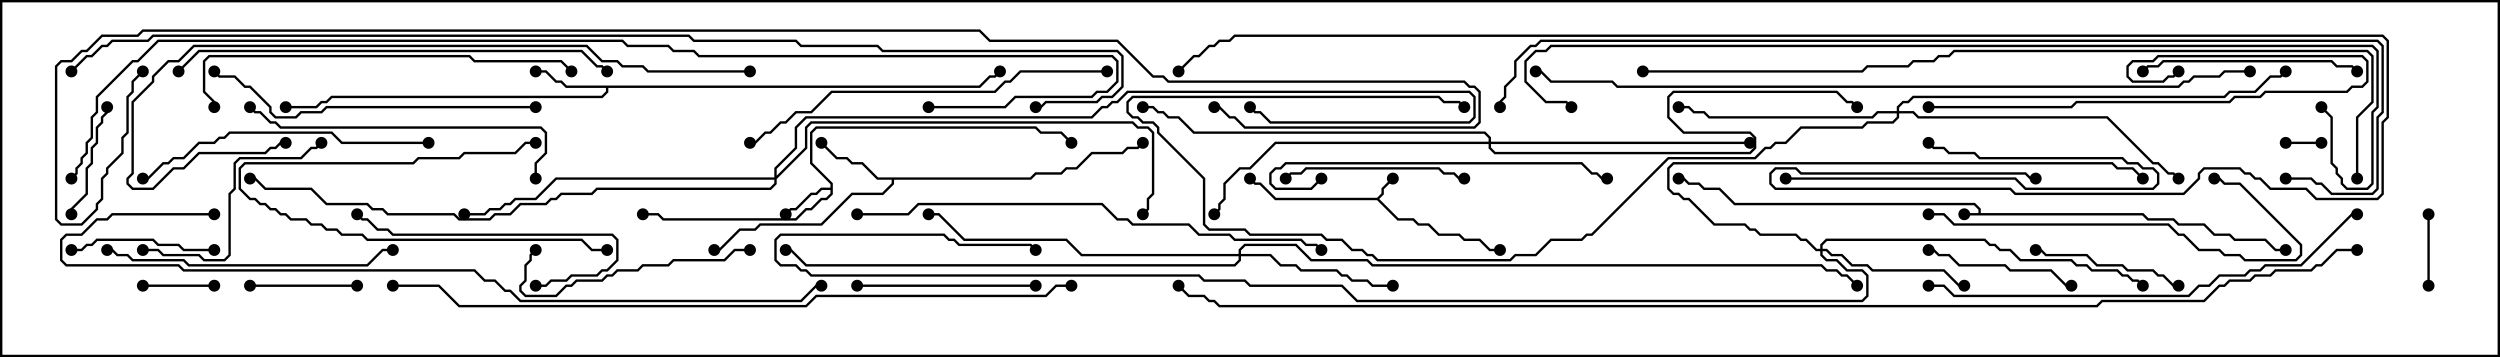 <svg version="1.1" width="105" height="15" xmlns="http://www.w3.org/2000/svg"><path d="M83.093,8.95L83.093,8.806L82.908,8.621L72.836,8.621L72.194,7.979L71.551,7.979L71.336,7.764L70.908,7.764L70.694,7.55L70.5,7.55L70.5,7.45L70.735,7.45L70.949,7.664L71.378,7.664L71.592,7.879L72.235,7.879L72.878,8.521L82.949,8.521L83.193,8.765L83.193,8.95L90.021,8.95L90.235,9.164L91.306,9.164L91.521,9.379L92.592,9.379L93.021,9.807L93.664,9.807L93.878,10.021L95.164,10.021L95.592,10.45L96,10.45L96,10.55L95.551,10.55L95.122,10.121L93.836,10.121L93.622,9.907L92.979,9.907L92.551,9.479L91.479,9.479L91.265,9.264L90.194,9.264L89.979,9.05L82.5,9.05L82.5,8.95z" stroke="none"/><path d="M57.836,8.307L58.021,8.122L58.021,7.908L58.465,7.465L58.535,7.535L58.121,7.949L58.121,8.164L57.928,8.357L58.735,9.164L59.378,9.164L59.592,9.379L60.021,9.379L60.449,9.807L61.306,9.807L61.521,10.021L62.164,10.021L62.592,10.45L63,10.45L63,10.55L62.551,10.55L62.122,10.121L61.479,10.121L61.265,9.907L60.408,9.907L59.979,9.479L59.551,9.479L59.336,9.264L58.694,9.264L57.836,8.407L53.551,8.407L52.908,7.764L52.694,7.764L52.465,7.535L52.535,7.465L52.735,7.664L52.949,7.664L53.592,8.307z" stroke="none"/><path d="M34.879,7.879L34.879,7.735L34.021,6.878L34.021,5.551L34.265,5.307L43.521,5.307L43.735,5.521L44.592,5.521L45.035,5.965L44.965,6.035L44.551,5.621L43.694,5.621L43.479,5.407L34.306,5.407L34.121,5.592L34.121,6.836L34.979,7.694L34.979,8.164L34.735,8.407L34.521,8.407L34.092,8.836L33.878,8.836L33.449,9.264L27.836,9.264L27.622,9.05L27,9.05L27,8.95L27.664,8.95L27.878,9.164L33.408,9.164L33.836,8.736L34.051,8.736L34.479,8.307L34.694,8.307L34.879,8.122L34.879,7.979L34.521,7.979L34.306,8.193L34.092,8.193L33.449,8.836L33.235,8.836L33.035,9.035L32.965,8.965L33.194,8.736L33.408,8.736L34.051,8.093L34.265,8.093L34.479,7.879z" stroke="none"/><path d="M41.122,3.593L41.551,3.164L41.765,3.164L41.965,2.965L42.035,3.035L41.806,3.264L41.592,3.264L41.164,3.693L25.55,3.693L25.55,3.878L25.306,4.121L13.949,4.121L13.735,4.336L13.521,4.336L13.306,4.55L12,4.55L12,4.45L13.265,4.45L13.479,4.236L13.694,4.236L13.908,4.021L25.265,4.021L25.45,3.836L25.45,3.693L23.765,3.693L23.551,3.479L23.336,3.479L22.908,3.05L22.5,3.05L22.5,2.95L22.949,2.95L23.378,3.379L23.592,3.379L23.806,3.593z" stroke="none"/><path d="M43.265,7.45L43.479,7.236L44.551,7.236L44.765,7.021L45.194,7.021L45.836,6.379L47.122,6.379L47.336,6.164L47.765,6.164L47.965,5.965L48.035,6.035L47.806,6.264L47.378,6.264L47.164,6.479L45.878,6.479L45.235,7.121L44.806,7.121L44.592,7.336L43.521,7.336L43.306,7.55L37.55,7.55L37.55,7.735L37.092,8.193L35.806,8.193L34.521,9.479L31.949,9.479L31.735,9.693L31.092,9.693L30.235,10.55L30,10.55L30,10.45L30.194,10.45L31.051,9.593L31.694,9.593L31.908,9.379L34.479,9.379L35.765,8.093L37.051,8.093L37.45,7.694L37.45,7.55L36.836,7.55L36.194,6.907L35.765,6.907L35.551,6.693L35.122,6.693L34.465,6.035L34.535,5.965L35.164,6.593L35.592,6.593L35.806,6.807L36.235,6.807L36.878,7.45z" stroke="none"/><path d="M76.45,10.45L76.45,10.265L76.694,10.021L83.378,10.021L83.592,10.236L83.806,10.236L84.021,10.45L84.449,10.45L84.878,10.879L87.021,10.879L87.235,11.093L87.664,11.093L87.878,11.307L88.949,11.307L89.164,11.521L89.378,11.521L89.592,11.736L89.806,11.736L90.035,11.965L89.965,12.035L89.765,11.836L89.551,11.836L89.336,11.621L89.122,11.621L88.908,11.407L87.836,11.407L87.622,11.193L87.194,11.193L86.979,10.979L84.836,10.979L84.408,10.55L83.979,10.55L83.765,10.336L83.551,10.336L83.336,10.121L76.735,10.121L76.55,10.306L76.55,10.45L76.735,10.45L76.949,10.664L77.378,10.664L77.806,11.093L78.449,11.093L78.664,11.307L81.664,11.307L82.306,11.95L82.5,11.95L82.5,12.05L82.265,12.05L81.622,11.407L78.622,11.407L78.408,11.193L77.765,11.193L77.336,10.764L76.908,10.764L76.694,10.55L76.55,10.55L76.55,10.694L76.735,10.879L77.164,10.879L77.592,11.307L78.235,11.307L78.479,11.551L78.479,12.449L78.235,12.693L56.979,12.693L56.336,12.05L52.479,12.05L52.265,11.836L50.551,11.836L50.336,11.621L34.051,11.621L33.836,11.407L33.622,11.407L33.408,11.193L32.765,11.193L32.521,10.949L32.521,10.051L32.765,9.807L39.664,9.807L39.878,10.021L40.092,10.021L40.306,10.236L43.306,10.236L43.535,10.465L43.465,10.535L43.265,10.336L40.265,10.336L40.051,10.121L39.836,10.121L39.622,9.907L32.806,9.907L32.621,10.092L32.621,10.908L32.806,11.093L33.449,11.093L33.664,11.307L33.878,11.307L34.092,11.521L50.378,11.521L50.592,11.736L52.306,11.736L52.521,11.95L56.378,11.95L57.021,12.593L78.194,12.593L78.379,12.408L78.379,11.592L78.194,11.407L77.551,11.407L77.122,10.979L76.694,10.979L76.45,10.735L76.45,10.55L76.265,10.55L75.836,10.121L75.622,10.121L75.408,9.907L73.908,9.907L73.694,9.693L73.479,9.693L73.265,9.479L71.979,9.479L70.908,8.407L70.694,8.407L70.479,8.193L70.265,8.193L70.021,7.949L70.021,7.051L70.265,6.807L88.735,6.807L88.949,7.021L89.592,7.021L90.035,7.465L89.965,7.535L89.551,7.121L88.908,7.121L88.694,6.907L70.306,6.907L70.121,7.092L70.121,7.908L70.306,8.093L70.521,8.093L70.735,8.307L70.949,8.307L72.021,9.379L73.306,9.379L73.521,9.593L73.735,9.593L73.949,9.807L75.449,9.807L75.664,10.021L75.878,10.021L76.306,10.45z" stroke="none"/><path d="M52.021,10.664L52.021,10.479L52.265,10.236L54.449,10.236L55.092,10.879L57.449,10.879L57.664,11.093L76.521,11.093L76.735,11.307L77.164,11.307L77.378,11.521L77.592,11.521L78.035,11.965L77.965,12.035L77.551,11.621L77.336,11.621L77.122,11.407L76.694,11.407L76.479,11.193L57.622,11.193L57.408,10.979L55.051,10.979L54.408,10.336L52.306,10.336L52.121,10.521L52.121,10.664L53.378,10.664L53.806,11.093L54.449,11.093L54.664,11.307L56.164,11.307L56.378,11.521L56.592,11.521L56.806,11.736L57.449,11.736L57.664,11.95L58.5,11.95L58.5,12.05L57.622,12.05L57.408,11.836L56.765,11.836L56.551,11.621L56.336,11.621L56.122,11.407L54.622,11.407L54.408,11.193L53.765,11.193L53.336,10.764L52.121,10.764L52.121,10.949L51.878,11.193L33.836,11.193L33.194,10.55L33,10.55L33,10.45L33.235,10.45L33.878,11.093L51.836,11.093L52.021,10.908L52.021,10.764L45.408,10.764L44.765,10.121L40.479,10.121L39.408,9.05L39,9.05L39,8.95L39.449,8.95L40.521,10.021L44.806,10.021L45.449,10.664z" stroke="none"/><path d="M79.664,4.664L79.664,4.479L79.908,4.236L80.122,4.236L80.336,4.021L93.408,4.021L93.622,3.807L94.694,3.807L95.336,3.164L95.765,3.164L95.965,2.965L96.035,3.035L95.806,3.264L95.378,3.264L94.735,3.907L93.664,3.907L93.449,4.121L80.378,4.121L80.164,4.336L79.949,4.336L79.764,4.521L79.764,4.664L80.378,4.664L80.592,4.879L88.521,4.879L90.449,6.807L90.664,6.807L91.092,7.236L91.306,7.236L91.535,7.465L91.465,7.535L91.265,7.336L91.051,7.336L90.622,6.907L90.408,6.907L88.479,4.979L80.551,4.979L80.336,4.764L79.764,4.764L79.764,4.949L79.521,5.193L78.449,5.193L78.235,5.407L75.664,5.407L75.021,6.05L74.592,6.05L74.378,6.264L74.164,6.264L73.735,6.693L70.092,6.693L66.878,9.907L66.664,9.907L66.449,10.121L65.164,10.121L64.521,10.764L63.664,10.764L63.449,10.979L57.836,10.979L57.622,10.764L57.408,10.764L57.194,10.55L56.765,10.55L56.336,10.121L55.694,10.121L55.479,9.907L52.479,9.907L52.265,9.693L50.765,9.693L50.521,9.449L50.521,7.521L48.593,5.592L48.593,5.378L48.408,5.193L47.979,5.193L47.765,4.979L47.551,4.979L47.307,4.735L47.307,4.265L47.551,4.021L60.449,4.021L60.664,4.236L61.306,4.236L61.535,4.465L61.465,4.535L61.265,4.336L60.622,4.336L60.408,4.121L47.592,4.121L47.407,4.306L47.407,4.694L47.592,4.879L47.806,4.879L48.021,5.093L48.449,5.093L48.693,5.336L48.693,5.551L50.621,7.479L50.621,9.408L50.806,9.593L52.306,9.593L52.521,9.807L55.521,9.807L55.735,10.021L56.378,10.021L56.806,10.45L57.235,10.45L57.449,10.664L57.664,10.664L57.878,10.879L63.408,10.879L63.622,10.664L64.479,10.664L65.122,10.021L66.408,10.021L66.622,9.807L66.836,9.807L70.051,6.593L73.694,6.593L74.122,6.164L74.336,6.164L74.551,5.95L74.979,5.95L75.622,5.307L78.194,5.307L78.408,5.093L79.479,5.093L79.664,4.908L79.664,4.764L78.878,4.764L78.664,4.979L71.765,4.979L71.551,4.764L71.122,4.764L70.908,4.55L70.5,4.55L70.5,4.45L70.949,4.45L71.164,4.664L71.592,4.664L71.806,4.879L78.622,4.879L78.836,4.664z" stroke="none"/><path d="M62.521,5.95L62.521,5.806L62.336,5.621L50.122,5.621L49.479,4.979L49.051,4.979L48.836,4.764L48.622,4.764L48.408,4.55L48,4.55L48,4.45L48.449,4.45L48.664,4.664L48.878,4.664L49.092,4.879L49.521,4.879L50.164,5.521L62.378,5.521L62.621,5.765L62.621,5.95L73.5,5.95L73.5,6.05L62.621,6.05L62.621,6.194L62.806,6.379L73.479,6.379L73.664,6.194L73.664,5.806L73.479,5.621L70.694,5.621L70.021,4.949L70.021,4.051L70.265,3.807L77.164,3.807L77.592,4.236L77.806,4.236L78.035,4.465L77.965,4.535L77.765,4.336L77.551,4.336L77.122,3.907L70.306,3.907L70.121,4.092L70.121,4.908L70.735,5.521L73.521,5.521L73.764,5.765L73.764,6.235L73.521,6.479L62.765,6.479L62.521,6.235L62.521,6.05L53.592,6.05L52.521,7.121L52.092,7.121L51.479,7.735L51.479,8.378L51.264,8.592L51.264,8.806L51.035,9.035L50.965,8.965L51.164,8.765L51.164,8.551L51.379,8.336L51.379,7.694L52.051,7.021L52.479,7.021L53.551,5.95z" stroke="none"/><path d="M32.521,7.45L32.521,7.051L33.379,6.194L33.379,5.336L33.836,4.879L45.836,4.879L46.265,4.45L46.479,4.45L46.694,4.236L46.908,4.236L47.336,3.807L61.735,3.807L61.979,4.051L61.979,4.949L61.735,5.193L53.336,5.193L52.908,4.764L52.694,4.764L52.465,4.535L52.535,4.465L52.735,4.664L52.949,4.664L53.378,5.093L61.694,5.093L61.879,4.908L61.879,4.092L61.694,3.907L47.378,3.907L46.949,4.336L46.735,4.336L46.521,4.55L46.306,4.55L45.878,4.979L33.878,4.979L33.479,5.378L33.479,6.235L32.621,7.092L32.621,7.379L33.807,6.194L33.807,5.336L34.051,5.093L47.592,5.093L47.806,5.307L48.235,5.307L48.479,5.551L48.479,8.164L48.264,8.378L48.264,8.806L48.035,9.035L47.965,8.965L48.164,8.765L48.164,8.336L48.379,8.122L48.379,5.592L48.194,5.407L47.765,5.407L47.551,5.193L34.092,5.193L33.907,5.378L33.907,6.235L32.621,7.521L32.621,7.735L32.378,7.979L25.092,7.979L24.878,8.193L23.592,8.193L23.378,8.407L23.164,8.407L22.949,8.621L21.878,8.621L21.449,9.05L20.806,9.05L20.592,9.264L19.265,9.264L19.051,9.05L16.265,9.05L16.051,8.836L15.622,8.836L15.408,8.621L13.694,8.621L13.051,7.979L11.122,7.979L10.694,7.55L10.5,7.55L10.5,7.45L10.735,7.45L11.164,7.879L13.092,7.879L13.735,8.521L15.449,8.521L15.664,8.736L16.092,8.736L16.306,8.95L19.092,8.95L19.306,9.164L20.551,9.164L20.765,8.95L21.408,8.95L21.836,8.521L22.908,8.521L23.122,8.307L23.336,8.307L23.551,8.093L24.836,8.093L25.051,7.879L32.336,7.879L32.521,7.694L32.521,7.55L23.378,7.55L22.521,8.407L21.664,8.407L21.449,8.621L21.235,8.621L21.021,8.836L20.592,8.836L20.378,9.05L19.5,9.05L19.5,8.95L20.336,8.95L20.551,8.736L20.979,8.736L21.194,8.521L21.408,8.521L21.622,8.307L22.479,8.307L23.336,7.45z" stroke="none"/><path d="M96,6.05L96,5.95L97.5,5.95L97.5,6.05z" stroke="none"/><path d="M6,12.05L6,11.95L9,11.95L9,12.05z" stroke="none"/><path d="M102.05,12L101.95,12L101.95,9L102.05,9z" stroke="none"/><path d="M15,11.95L15,12.05L10.5,12.05L10.5,11.95z" stroke="none"/><path d="M3.05,9L2.95,9L2.95,8.765L3.593,8.122L3.593,7.051L3.807,6.836L3.807,6.194L4.021,5.979L4.021,5.336L4.236,5.122L4.236,4.908L4.45,4.694L4.45,4.5L4.55,4.5L4.55,4.735L4.336,4.949L4.336,5.164L4.121,5.378L4.121,6.021L3.907,6.235L3.907,6.878L3.693,7.092L3.693,8.164L3.05,8.806z" stroke="none"/><path d="M25.5,10.45L25.5,10.55L24.836,10.55L24.408,10.121L15.408,10.121L15.194,9.907L14.336,9.907L14.122,9.693L13.694,9.693L13.479,9.479L13.051,9.479L12.836,9.264L12.194,9.264L11.979,9.05L11.765,9.05L11.551,8.836L11.336,8.836L11.122,8.621L10.908,8.621L10.694,8.407L10.479,8.407L10.021,7.949L10.021,7.051L10.265,6.807L17.336,6.807L17.551,6.593L19.265,6.593L19.479,6.379L21.622,6.379L22.051,5.95L22.5,5.95L22.5,6.05L22.092,6.05L21.664,6.479L19.521,6.479L19.306,6.693L17.592,6.693L17.378,6.907L10.306,6.907L10.121,7.092L10.121,7.908L10.521,8.307L10.735,8.307L10.949,8.521L11.164,8.521L11.378,8.736L11.592,8.736L11.806,8.95L12.021,8.95L12.235,9.164L12.878,9.164L13.092,9.379L13.521,9.379L13.735,9.593L14.164,9.593L14.378,9.807L15.235,9.807L15.449,10.021L24.449,10.021L24.878,10.45z" stroke="none"/><path d="M9,10.45L9,10.55L7.694,10.55L7.479,10.336L6.622,10.336L6.408,10.121L4.092,10.121L3.878,10.336L3.664,10.336L3.449,10.55L3,10.55L3,10.45L3.408,10.45L3.622,10.236L3.836,10.236L4.051,10.021L6.449,10.021L6.664,10.236L7.521,10.236L7.735,10.45z" stroke="none"/><path d="M91.5,11.95L91.5,12.05L91.265,12.05L90.836,11.621L90.622,11.621L90.408,11.407L89.336,11.407L89.122,11.193L88.051,11.193L87.622,10.764L85.908,10.764L85.694,10.55L85.5,10.55L85.5,10.45L85.735,10.45L85.949,10.664L87.664,10.664L88.092,11.093L89.164,11.093L89.378,11.307L90.449,11.307L90.664,11.521L90.878,11.521L91.306,11.95z" stroke="none"/><path d="M81,10.55L81,10.45L81.235,10.45L81.449,10.664L81.878,10.664L82.306,11.093L84.235,11.093L84.449,11.307L86.164,11.307L86.806,11.95L87,11.95L87,12.05L86.765,12.05L86.122,11.407L84.408,11.407L84.194,11.193L82.265,11.193L81.836,10.764L81.408,10.764L81.194,10.55z" stroke="none"/><path d="M75,7.55L75,7.45L84.664,7.45L85.092,7.879L90.408,7.879L90.593,7.694L90.593,7.306L90.408,7.121L89.979,7.121L89.765,6.907L89.336,6.907L89.122,6.693L83.122,6.693L82.908,6.479L81.836,6.479L81.622,6.264L81.194,6.264L80.965,6.035L81.035,5.965L81.235,6.164L81.664,6.164L81.878,6.379L82.949,6.379L83.164,6.593L89.164,6.593L89.378,6.807L89.806,6.807L90.021,7.021L90.449,7.021L90.693,7.265L90.693,7.735L90.449,7.979L85.051,7.979L84.622,7.55z" stroke="none"/><path d="M54.035,7.535L53.965,7.465L54.194,7.236L54.622,7.236L54.836,7.021L60.449,7.021L60.664,7.236L61.092,7.236L61.306,7.45L61.5,7.45L61.5,7.55L61.265,7.55L61.051,7.336L60.622,7.336L60.408,7.121L54.878,7.121L54.664,7.336L54.235,7.336z" stroke="none"/><path d="M36,12.05L36,11.95L43.5,11.95L43.5,12.05z" stroke="none"/><path d="M22.5,12.05L22.5,11.95L22.908,11.95L23.122,11.736L23.765,11.736L23.979,11.521L25.051,11.521L25.265,11.307L25.479,11.307L25.879,10.908L25.879,10.092L25.694,9.907L16.479,9.907L16.265,9.693L15.836,9.693L15.408,9.264L15.194,9.264L14.965,9.035L15.035,8.965L15.235,9.164L15.449,9.164L15.878,9.593L16.306,9.593L16.521,9.807L25.735,9.807L25.979,10.051L25.979,10.949L25.521,11.407L25.306,11.407L25.092,11.621L24.021,11.621L23.806,11.836L23.164,11.836L22.949,12.05z" stroke="none"/><path d="M6,10.55L6,10.45L6.664,10.45L6.878,10.664L8.378,10.664L8.592,10.879L9.408,10.879L9.593,10.694L9.593,8.122L9.807,7.908L9.807,6.836L10.051,6.593L12.622,6.593L13.051,6.164L13.265,6.164L13.465,5.965L13.535,6.035L13.306,6.264L13.092,6.264L12.664,6.693L10.092,6.693L9.907,6.878L9.907,7.949L9.693,8.164L9.693,10.735L9.449,10.979L8.551,10.979L8.336,10.764L6.836,10.764L6.622,10.55z" stroke="none"/><path d="M90.035,3.035L89.965,2.965L90.194,2.736L90.622,2.736L90.836,2.521L97.949,2.521L98.164,2.736L98.806,2.736L99.035,2.965L98.965,3.035L98.765,2.836L98.122,2.836L97.908,2.621L90.878,2.621L90.664,2.836L90.235,2.836z" stroke="none"/><path d="M31.5,10.45L31.5,10.55L30.878,10.55L30.449,10.979L28.306,10.979L28.092,11.193L27.021,11.193L26.806,11.407L25.949,11.407L25.735,11.621L25.521,11.621L25.306,11.836L24.235,11.836L24.021,12.05L23.806,12.05L23.378,12.479L22.051,12.479L21.807,12.235L21.807,11.979L22.021,11.765L22.021,11.122L22.236,10.908L22.236,10.694L22.465,10.465L22.535,10.535L22.336,10.735L22.336,10.949L22.121,11.164L22.121,11.806L21.907,12.021L21.907,12.194L22.092,12.379L23.336,12.379L23.765,11.95L23.979,11.95L24.194,11.736L25.265,11.736L25.479,11.521L25.694,11.521L25.908,11.307L26.765,11.307L26.979,11.093L28.051,11.093L28.265,10.879L30.408,10.879L30.836,10.45z" stroke="none"/><path d="M91.465,2.965L91.535,3.035L91.306,3.264L91.092,3.264L90.878,3.479L89.551,3.479L89.307,3.235L89.307,2.765L89.551,2.521L90.408,2.521L90.622,2.307L99.235,2.307L99.479,2.551L99.479,3.449L99.235,3.693L98.806,3.693L98.592,3.907L95.164,3.907L94.949,4.121L93.878,4.121L93.664,4.336L87.235,4.336L87.021,4.55L81,4.55L81,4.45L86.979,4.45L87.194,4.236L93.622,4.236L93.836,4.021L94.908,4.021L95.122,3.807L98.551,3.807L98.765,3.593L99.194,3.593L99.379,3.408L99.379,2.592L99.194,2.407L90.664,2.407L90.449,2.621L89.592,2.621L89.407,2.806L89.407,3.194L89.592,3.379L90.836,3.379L91.051,3.164L91.265,3.164z" stroke="none"/><path d="M4.5,10.55L4.5,10.45L4.735,10.45L4.949,10.664L5.378,10.664L5.592,10.879L7.735,10.879L7.949,11.093L15.408,11.093L16.051,10.45L16.5,10.45L16.5,10.55L16.092,10.55L15.449,11.193L7.908,11.193L7.694,10.979L5.551,10.979L5.336,10.764L4.908,10.764L4.694,10.55z" stroke="none"/><path d="M55.465,7.465L55.535,7.535L55.092,7.979L53.551,7.979L53.307,7.735L53.307,7.265L53.551,7.021L53.765,7.021L53.979,6.807L66.449,6.807L66.878,7.236L67.092,7.236L67.306,7.45L67.5,7.45L67.5,7.55L67.265,7.55L67.051,7.336L66.836,7.336L66.408,6.907L54.021,6.907L53.806,7.121L53.592,7.121L53.407,7.306L53.407,7.694L53.592,7.879L55.051,7.879z" stroke="none"/><path d="M81,9.05L81,8.95L81.664,8.95L82.092,9.379L91.092,9.379L91.521,9.807L91.735,9.807L92.378,10.45L93.235,10.45L93.449,10.664L94.092,10.664L94.306,10.879L96.408,10.879L96.593,10.694L96.593,10.306L94.051,7.764L93.408,7.764L93.194,7.55L93,7.55L93,7.45L93.235,7.45L93.449,7.664L94.092,7.664L96.693,10.265L96.693,10.735L96.449,10.979L94.265,10.979L94.051,10.764L93.408,10.764L93.194,10.55L92.336,10.55L91.694,9.907L91.479,9.907L91.051,9.479L82.051,9.479L81.622,9.05z" stroke="none"/><path d="M18,5.95L18,6.05L14.336,6.05L13.908,5.621L9.664,5.621L9.449,5.836L9.235,5.836L9.021,6.05L8.378,6.05L7.735,6.693L7.306,6.693L7.092,6.907L6.878,6.907L6.235,7.55L6,7.55L6,7.45L6.194,7.45L6.836,6.807L7.051,6.807L7.265,6.593L7.694,6.593L8.336,5.95L8.979,5.95L9.194,5.736L9.408,5.736L9.622,5.521L13.949,5.521L14.378,5.95z" stroke="none"/><path d="M22.55,7.5L22.45,7.5L22.45,6.836L22.879,6.408L22.879,5.592L22.694,5.407L11.765,5.407L11.551,5.193L11.336,5.193L10.908,4.764L10.694,4.764L10.465,4.535L10.535,4.465L10.735,4.664L10.949,4.664L11.378,5.093L11.592,5.093L11.806,5.307L22.735,5.307L22.979,5.551L22.979,6.449L22.55,6.878z" stroke="none"/><path d="M22.5,4.45L22.5,4.55L13.735,4.55L13.521,4.764L12.664,4.764L12.449,4.979L11.551,4.979L11.307,4.735L11.307,4.521L10.479,3.693L10.265,3.693L9.836,3.264L9.194,3.264L8.965,3.035L9.035,2.965L9.235,3.164L9.878,3.164L10.306,3.593L10.521,3.593L11.407,4.479L11.407,4.694L11.592,4.879L12.408,4.879L12.622,4.664L13.479,4.664L13.694,4.45z" stroke="none"/><path d="M9.05,4.5L8.95,4.5L8.95,4.306L8.521,3.878L8.521,2.551L8.765,2.307L19.735,2.307L19.949,2.521L23.592,2.521L24.035,2.965L23.965,3.035L23.551,2.621L19.908,2.621L19.694,2.407L8.806,2.407L8.621,2.592L8.621,3.836L9.05,4.265z" stroke="none"/><path d="M46.5,2.95L46.5,3.05L42.878,3.05L42.449,3.479L42.235,3.479L41.806,3.907L34.949,3.907L34.092,4.764L33.449,4.764L33.021,5.193L32.806,5.193L32.378,5.621L32.164,5.621L31.735,6.05L31.5,6.05L31.5,5.95L31.694,5.95L32.122,5.521L32.336,5.521L32.765,5.093L32.979,5.093L33.408,4.664L34.051,4.664L34.908,3.807L41.765,3.807L42.194,3.379L42.408,3.379L42.836,2.95z" stroke="none"/><path d="M7.535,3.035L7.465,2.965L8.336,2.093L24.449,2.093L25.092,2.736L25.306,2.736L25.535,2.965L25.465,3.035L25.265,2.836L25.051,2.836L24.408,2.193L8.378,2.193z" stroke="none"/><path d="M81,12.05L81,11.95L81.664,11.95L82.092,12.379L91.908,12.379L92.336,11.95L92.765,11.95L93.194,11.521L94.265,11.521L94.479,11.307L94.908,11.307L95.122,11.093L96.622,11.093L98.765,8.95L99,8.95L99,9.05L98.806,9.05L96.664,11.193L95.164,11.193L94.949,11.407L94.521,11.407L94.306,11.621L93.235,11.621L92.806,12.05L92.378,12.05L91.949,12.479L82.051,12.479L81.622,12.05z" stroke="none"/><path d="M36,9.05L36,8.95L38.122,8.95L38.551,8.521L46.306,8.521L46.949,9.164L47.378,9.164L47.592,9.379L49.949,9.379L50.378,9.807L51.664,9.807L51.878,10.021L54.664,10.021L54.878,10.236L55.306,10.236L55.535,10.465L55.465,10.535L55.265,10.336L54.836,10.336L54.622,10.121L51.836,10.121L51.622,9.907L50.336,9.907L49.908,9.479L47.551,9.479L47.336,9.264L46.908,9.264L46.265,8.621L38.592,8.621L38.164,9.05z" stroke="none"/><path d="M31.5,2.95L31.5,3.05L27.194,3.05L26.979,2.836L26.122,2.836L25.908,2.621L25.265,2.621L24.622,1.979L8.164,1.979L7.521,2.621L7.092,2.621L6.479,3.235L6.479,3.449L5.621,4.306L5.621,7.306L5.407,7.521L5.407,7.694L5.592,7.879L6.408,7.879L7.265,7.021L7.694,7.021L8.336,6.379L11.122,6.379L11.336,6.164L11.551,6.164L11.765,5.95L12,5.95L12,6.05L11.806,6.05L11.592,6.264L11.378,6.264L11.164,6.479L8.378,6.479L7.735,7.121L7.306,7.121L6.449,7.979L5.551,7.979L5.307,7.735L5.307,7.479L5.521,7.265L5.521,4.265L6.379,3.408L6.379,3.194L7.051,2.521L7.479,2.521L8.122,1.879L24.664,1.879L25.306,2.521L25.949,2.521L26.164,2.736L27.021,2.736L27.235,2.95z" stroke="none"/><path d="M9,8.95L9,9.05L4.735,9.05L4.521,9.264L4.092,9.264L3.449,9.907L2.806,9.907L2.621,10.092L2.621,10.908L2.806,11.093L7.521,11.093L7.735,11.307L19.949,11.307L20.378,11.736L20.806,11.736L21.235,12.164L21.449,12.164L21.878,12.593L33.622,12.593L34.265,11.95L34.5,11.95L34.5,12.05L34.306,12.05L33.664,12.693L21.836,12.693L21.408,12.264L21.194,12.264L20.765,11.836L20.336,11.836L19.908,11.407L7.694,11.407L7.479,11.193L2.765,11.193L2.521,10.949L2.521,10.051L2.765,9.807L3.408,9.807L4.051,9.164L4.479,9.164L4.694,8.95z" stroke="none"/><path d="M45,11.95L45,12.05L44.378,12.05L43.949,12.479L34.306,12.479L33.878,12.907L19.265,12.907L18.408,12.05L16.5,12.05L16.5,11.95L18.449,11.95L19.306,12.807L33.836,12.807L34.265,12.379L43.908,12.379L44.336,11.95z" stroke="none"/><path d="M94.5,2.95L94.5,3.05L93.449,3.05L93.235,3.264L92.164,3.264L91.949,3.479L91.735,3.479L91.521,3.693L67.908,3.693L67.694,3.479L65.122,3.479L64.694,3.05L64.5,3.05L64.5,2.95L64.735,2.95L65.164,3.379L67.735,3.379L67.949,3.593L91.479,3.593L91.694,3.379L91.908,3.379L92.122,3.164L93.194,3.164L93.408,2.95z" stroke="none"/><path d="M99.05,7.5L98.95,7.5L98.95,4.908L99.593,4.265L99.593,2.378L99.408,2.193L82.092,2.193L81.878,2.407L81.449,2.407L81.235,2.621L80.378,2.621L80.164,2.836L78.449,2.836L78.235,3.05L69,3.05L69,2.95L78.194,2.95L78.408,2.736L80.122,2.736L80.336,2.521L81.194,2.521L81.408,2.307L81.836,2.307L82.051,2.093L99.449,2.093L99.693,2.336L99.693,4.306L99.05,4.949z" stroke="none"/><path d="M97.465,4.535L97.535,4.465L97.979,4.908L97.979,6.836L98.193,7.051L98.193,7.265L98.407,7.479L98.407,7.694L98.592,7.879L99.408,7.879L99.593,7.694L99.593,4.694L99.807,4.479L99.807,2.164L99.622,1.979L65.164,1.979L64.949,2.193L64.521,2.193L64.121,2.592L64.121,3.408L64.949,4.236L65.806,4.236L66.035,4.465L65.965,4.535L65.765,4.336L64.908,4.336L64.021,3.449L64.021,2.551L64.479,2.093L64.908,2.093L65.122,1.879L99.664,1.879L99.907,2.122L99.907,4.521L99.693,4.735L99.693,7.735L99.449,7.979L98.551,7.979L98.307,7.735L98.307,7.521L98.093,7.306L98.093,7.092L97.879,6.878L97.879,4.949z" stroke="none"/><path d="M96,7.55L96,7.45L97.092,7.45L97.306,7.664L97.521,7.664L97.949,8.093L99.622,8.093L99.807,7.908L99.807,4.908L100.021,4.694L100.021,1.949L99.836,1.764L64.735,1.764L64.521,1.979L64.306,1.979L63.693,2.592L63.693,3.235L63.264,3.664L63.264,4.092L63.05,4.306L63.05,4.5L62.95,4.5L62.95,4.265L63.164,4.051L63.164,3.622L63.593,3.194L63.593,2.551L64.265,1.879L64.479,1.879L64.694,1.664L99.878,1.664L100.121,1.908L100.121,4.735L99.907,4.949L99.907,7.949L99.664,8.193L97.908,8.193L97.479,7.764L97.265,7.764L97.051,7.55z" stroke="none"/><path d="M39,4.55L39,4.45L42.194,4.45L42.622,4.021L45.836,4.021L46.051,3.807L46.479,3.807L46.879,3.408L46.879,2.592L46.694,2.407L29.336,2.407L29.122,2.193L28.265,2.193L28.051,1.979L26.336,1.979L26.122,1.764L6.664,1.764L5.806,2.621L5.592,2.621L4.121,4.092L4.121,4.735L3.907,4.949L3.907,5.806L3.693,6.021L3.693,6.449L3.479,6.664L3.479,6.878L3.264,7.092L3.264,7.306L3.035,7.535L2.965,7.465L3.164,7.265L3.164,7.051L3.379,6.836L3.379,6.622L3.593,6.408L3.593,5.979L3.807,5.765L3.807,4.908L4.021,4.694L4.021,4.051L5.551,2.521L5.765,2.521L6.622,1.664L26.164,1.664L26.378,1.879L28.092,1.879L28.306,2.093L29.164,2.093L29.378,2.307L46.735,2.307L46.979,2.551L46.979,3.449L46.521,3.907L46.092,3.907L45.878,4.121L42.664,4.121L42.235,4.55z" stroke="none"/><path d="M85.5,7.45L85.5,7.55L85.265,7.55L85.051,7.336L75.622,7.336L75.408,7.121L74.592,7.121L74.407,7.306L74.407,7.694L74.592,7.879L84.449,7.879L84.664,8.093L91.694,8.093L92.307,7.479L92.307,7.265L92.551,7.021L94.092,7.021L94.306,7.236L94.521,7.236L94.735,7.45L94.949,7.45L95.378,7.879L96.878,7.879L97.306,8.307L99.836,8.307L100.021,8.122L100.021,5.122L100.236,4.908L100.236,1.735L100.051,1.55L51.878,1.55L51.664,1.764L51.235,1.764L51.021,1.979L50.806,1.979L50.378,2.407L50.164,2.407L49.535,3.035L49.465,2.965L50.122,2.307L50.336,2.307L50.765,1.879L50.979,1.879L51.194,1.664L51.622,1.664L51.836,1.45L100.092,1.45L100.336,1.694L100.336,4.949L100.121,5.164L100.121,8.164L99.878,8.407L97.265,8.407L96.836,7.979L95.336,7.979L94.908,7.55L94.694,7.55L94.479,7.336L94.265,7.336L94.051,7.121L92.592,7.121L92.407,7.306L92.407,7.521L91.735,8.193L84.622,8.193L84.408,7.979L74.551,7.979L74.307,7.735L74.307,7.265L74.551,7.021L75.449,7.021L75.664,7.236L85.092,7.236L85.306,7.45z" stroke="none"/><path d="M3.035,3.035L2.965,2.965L3.622,2.307L3.836,2.307L4.265,1.879L4.479,1.879L4.694,1.664L6.194,1.664L6.408,1.45L28.949,1.45L29.164,1.664L33.449,1.664L33.664,1.879L36.878,1.879L37.092,2.093L46.949,2.093L47.193,2.336L47.193,3.664L46.735,4.121L46.306,4.121L46.092,4.336L43.949,4.336L43.735,4.55L43.5,4.55L43.5,4.45L43.694,4.45L43.908,4.236L46.051,4.236L46.265,4.021L46.694,4.021L47.093,3.622L47.093,2.378L46.908,2.193L37.051,2.193L36.836,1.979L33.622,1.979L33.408,1.764L29.122,1.764L28.908,1.55L6.449,1.55L6.235,1.764L4.735,1.764L4.521,1.979L4.306,1.979L3.878,2.407L3.664,2.407z" stroke="none"/><path d="M5.965,2.965L6.035,3.035L5.621,3.449L5.621,3.878L5.407,4.092L5.407,5.592L5.193,5.806L5.193,6.449L4.55,7.092L4.55,7.306L4.336,7.521L4.336,8.378L4.121,8.592L4.121,8.806L3.449,9.479L2.551,9.479L2.307,9.235L2.307,2.765L2.551,2.521L2.979,2.521L3.408,2.093L3.622,2.093L4.265,1.45L5.765,1.45L5.979,1.236L41.164,1.236L41.592,1.664L46.949,1.664L48.449,3.164L48.878,3.164L49.092,3.379L61.521,3.379L61.735,3.593L61.949,3.593L62.193,3.836L62.193,5.164L61.949,5.407L52.265,5.407L51.836,4.979L51.622,4.979L51.194,4.55L51,4.55L51,4.45L51.235,4.45L51.664,4.879L51.878,4.879L52.306,5.307L61.908,5.307L62.093,5.122L62.093,3.878L61.908,3.693L61.694,3.693L61.479,3.479L49.051,3.479L48.836,3.264L48.408,3.264L46.908,1.764L41.551,1.764L41.122,1.336L6.021,1.336L5.806,1.55L4.306,1.55L3.664,2.193L3.449,2.193L3.021,2.621L2.592,2.621L2.407,2.806L2.407,9.194L2.592,9.379L3.408,9.379L4.021,8.765L4.021,8.551L4.236,8.336L4.236,7.479L4.45,7.265L4.45,7.051L5.093,6.408L5.093,5.765L5.307,5.551L5.307,4.051L5.521,3.836L5.521,3.408z" stroke="none"/><path d="M99,10.45L99,10.55L98.164,10.55L97.521,11.193L97.306,11.193L97.092,11.407L95.592,11.407L95.378,11.621L94.735,11.621L94.521,11.836L93.664,11.836L93.449,12.05L93.235,12.05L92.592,12.693L88.306,12.693L88.092,12.907L51.194,12.907L50.979,12.693L50.765,12.693L50.551,12.479L49.908,12.479L49.465,12.035L49.535,11.965L49.949,12.379L50.592,12.379L50.806,12.593L51.021,12.593L51.235,12.807L88.051,12.807L88.265,12.593L92.551,12.593L93.194,11.95L93.408,11.95L93.622,11.736L94.479,11.736L94.694,11.521L95.336,11.521L95.551,11.307L97.051,11.307L97.265,11.093L97.479,11.093L98.122,10.45z" stroke="none"/><circle cx="82.5" cy="9" r="0.25" stroke-width="0" fill="#000" /><circle cx="70.5" cy="7.5" r="0.25" stroke-width="0" fill="#000" /><circle cx="96" cy="10.5" r="0.25" stroke-width="0" fill="#000" /><circle cx="58.5" cy="7.5" r="0.25" stroke-width="0" fill="#000" /><circle cx="52.5" cy="7.5" r="0.25" stroke-width="0" fill="#000" /><circle cx="63" cy="10.5" r="0.25" stroke-width="0" fill="#000" /><circle cx="33" cy="9" r="0.25" stroke-width="0" fill="#000" /><circle cx="27" cy="9" r="0.25" stroke-width="0" fill="#000" /><circle cx="45" cy="6" r="0.25" stroke-width="0" fill="#000" /><circle cx="22.5" cy="3" r="0.25" stroke-width="0" fill="#000" /><circle cx="12" cy="4.5" r="0.25" stroke-width="0" fill="#000" /><circle cx="42" cy="3" r="0.25" stroke-width="0" fill="#000" /><circle cx="34.5" cy="6" r="0.25" stroke-width="0" fill="#000" /><circle cx="30" cy="10.5" r="0.25" stroke-width="0" fill="#000" /><circle cx="48" cy="6" r="0.25" stroke-width="0" fill="#000" /><circle cx="82.5" cy="12" r="0.25" stroke-width="0" fill="#000" /><circle cx="90" cy="12" r="0.25" stroke-width="0" fill="#000" /><circle cx="90" cy="7.5" r="0.25" stroke-width="0" fill="#000" /><circle cx="43.5" cy="10.5" r="0.25" stroke-width="0" fill="#000" /><circle cx="58.5" cy="12" r="0.25" stroke-width="0" fill="#000" /><circle cx="39" cy="9" r="0.25" stroke-width="0" fill="#000" /><circle cx="33" cy="10.5" r="0.25" stroke-width="0" fill="#000" /><circle cx="78" cy="12" r="0.25" stroke-width="0" fill="#000" /><circle cx="70.5" cy="4.5" r="0.25" stroke-width="0" fill="#000" /><circle cx="91.5" cy="7.5" r="0.25" stroke-width="0" fill="#000" /><circle cx="96" cy="3" r="0.25" stroke-width="0" fill="#000" /><circle cx="61.5" cy="4.5" r="0.25" stroke-width="0" fill="#000" /><circle cx="73.5" cy="6" r="0.25" stroke-width="0" fill="#000" /><circle cx="51" cy="9" r="0.25" stroke-width="0" fill="#000" /><circle cx="48" cy="4.5" r="0.25" stroke-width="0" fill="#000" /><circle cx="78" cy="4.5" r="0.25" stroke-width="0" fill="#000" /><circle cx="19.5" cy="9" r="0.25" stroke-width="0" fill="#000" /><circle cx="48" cy="9" r="0.25" stroke-width="0" fill="#000" /><circle cx="52.5" cy="4.5" r="0.25" stroke-width="0" fill="#000" /><circle cx="10.5" cy="7.5" r="0.25" stroke-width="0" fill="#000" /><circle cx="96" cy="6" r="0.25" stroke-width="0" fill="#000" /><circle cx="97.5" cy="6" r="0.25" stroke-width="0" fill="#000" /><circle cx="6" cy="12" r="0.25" stroke-width="0" fill="#000" /><circle cx="9" cy="12" r="0.25" stroke-width="0" fill="#000" /><circle cx="102" cy="12" r="0.25" stroke-width="0" fill="#000" /><circle cx="102" cy="9" r="0.25" stroke-width="0" fill="#000" /><circle cx="15" cy="12" r="0.25" stroke-width="0" fill="#000" /><circle cx="10.5" cy="12" r="0.25" stroke-width="0" fill="#000" /><circle cx="3" cy="9" r="0.25" stroke-width="0" fill="#000" /><circle cx="4.5" cy="4.5" r="0.25" stroke-width="0" fill="#000" /><circle cx="25.5" cy="10.5" r="0.25" stroke-width="0" fill="#000" /><circle cx="22.5" cy="6" r="0.25" stroke-width="0" fill="#000" /><circle cx="9" cy="10.5" r="0.25" stroke-width="0" fill="#000" /><circle cx="3" cy="10.5" r="0.25" stroke-width="0" fill="#000" /><circle cx="91.5" cy="12" r="0.25" stroke-width="0" fill="#000" /><circle cx="85.5" cy="10.5" r="0.25" stroke-width="0" fill="#000" /><circle cx="81" cy="10.5" r="0.25" stroke-width="0" fill="#000" /><circle cx="87" cy="12" r="0.25" stroke-width="0" fill="#000" /><circle cx="75" cy="7.5" r="0.25" stroke-width="0" fill="#000" /><circle cx="81" cy="6" r="0.25" stroke-width="0" fill="#000" /><circle cx="54" cy="7.5" r="0.25" stroke-width="0" fill="#000" /><circle cx="61.5" cy="7.5" r="0.25" stroke-width="0" fill="#000" /><circle cx="36" cy="12" r="0.25" stroke-width="0" fill="#000" /><circle cx="43.5" cy="12" r="0.25" stroke-width="0" fill="#000" /><circle cx="22.5" cy="12" r="0.25" stroke-width="0" fill="#000" /><circle cx="15" cy="9" r="0.25" stroke-width="0" fill="#000" /><circle cx="6" cy="10.5" r="0.25" stroke-width="0" fill="#000" /><circle cx="13.5" cy="6" r="0.25" stroke-width="0" fill="#000" /><circle cx="90" cy="3" r="0.25" stroke-width="0" fill="#000" /><circle cx="99" cy="3" r="0.25" stroke-width="0" fill="#000" /><circle cx="31.5" cy="10.5" r="0.25" stroke-width="0" fill="#000" /><circle cx="22.5" cy="10.5" r="0.25" stroke-width="0" fill="#000" /><circle cx="91.5" cy="3" r="0.25" stroke-width="0" fill="#000" /><circle cx="81" cy="4.5" r="0.25" stroke-width="0" fill="#000" /><circle cx="4.5" cy="10.5" r="0.25" stroke-width="0" fill="#000" /><circle cx="16.5" cy="10.5" r="0.25" stroke-width="0" fill="#000" /><circle cx="55.5" cy="7.5" r="0.25" stroke-width="0" fill="#000" /><circle cx="67.5" cy="7.5" r="0.25" stroke-width="0" fill="#000" /><circle cx="81" cy="9" r="0.25" stroke-width="0" fill="#000" /><circle cx="93" cy="7.5" r="0.25" stroke-width="0" fill="#000" /><circle cx="18" cy="6" r="0.25" stroke-width="0" fill="#000" /><circle cx="6" cy="7.5" r="0.25" stroke-width="0" fill="#000" /><circle cx="22.5" cy="7.5" r="0.25" stroke-width="0" fill="#000" /><circle cx="10.5" cy="4.5" r="0.25" stroke-width="0" fill="#000" /><circle cx="22.5" cy="4.5" r="0.25" stroke-width="0" fill="#000" /><circle cx="9" cy="3" r="0.25" stroke-width="0" fill="#000" /><circle cx="9" cy="4.5" r="0.25" stroke-width="0" fill="#000" /><circle cx="24" cy="3" r="0.25" stroke-width="0" fill="#000" /><circle cx="46.5" cy="3" r="0.25" stroke-width="0" fill="#000" /><circle cx="31.5" cy="6" r="0.25" stroke-width="0" fill="#000" /><circle cx="7.5" cy="3" r="0.25" stroke-width="0" fill="#000" /><circle cx="25.5" cy="3" r="0.25" stroke-width="0" fill="#000" /><circle cx="81" cy="12" r="0.25" stroke-width="0" fill="#000" /><circle cx="99" cy="9" r="0.25" stroke-width="0" fill="#000" /><circle cx="36" cy="9" r="0.25" stroke-width="0" fill="#000" /><circle cx="55.5" cy="10.5" r="0.25" stroke-width="0" fill="#000" /><circle cx="31.5" cy="3" r="0.25" stroke-width="0" fill="#000" /><circle cx="12" cy="6" r="0.25" stroke-width="0" fill="#000" /><circle cx="9" cy="9" r="0.25" stroke-width="0" fill="#000" /><circle cx="34.5" cy="12" r="0.25" stroke-width="0" fill="#000" /><circle cx="45" cy="12" r="0.25" stroke-width="0" fill="#000" /><circle cx="16.5" cy="12" r="0.25" stroke-width="0" fill="#000" /><circle cx="94.5" cy="3" r="0.25" stroke-width="0" fill="#000" /><circle cx="64.5" cy="3" r="0.25" stroke-width="0" fill="#000" /><circle cx="99" cy="7.5" r="0.25" stroke-width="0" fill="#000" /><circle cx="69" cy="3" r="0.25" stroke-width="0" fill="#000" /><circle cx="97.5" cy="4.5" r="0.25" stroke-width="0" fill="#000" /><circle cx="66" cy="4.5" r="0.25" stroke-width="0" fill="#000" /><circle cx="96" cy="7.5" r="0.25" stroke-width="0" fill="#000" /><circle cx="63" cy="4.5" r="0.25" stroke-width="0" fill="#000" /><circle cx="39" cy="4.5" r="0.25" stroke-width="0" fill="#000" /><circle cx="3" cy="7.5" r="0.25" stroke-width="0" fill="#000" /><circle cx="85.5" cy="7.5" r="0.25" stroke-width="0" fill="#000" /><circle cx="49.5" cy="3" r="0.25" stroke-width="0" fill="#000" /><circle cx="3" cy="3" r="0.25" stroke-width="0" fill="#000" /><circle cx="43.5" cy="4.5" r="0.25" stroke-width="0" fill="#000" /><circle cx="6" cy="3" r="0.25" stroke-width="0" fill="#000" /><circle cx="51" cy="4.5" r="0.25" stroke-width="0" fill="#000" /><circle cx="99" cy="10.5" r="0.25" stroke-width="0" fill="#000" /><circle cx="49.5" cy="12" r="0.25" stroke-width="0" fill="#000" /><rect x="0" y="0" width="105" height="15" stroke-width="0.2" stroke="#000" fill="none" /></svg>
